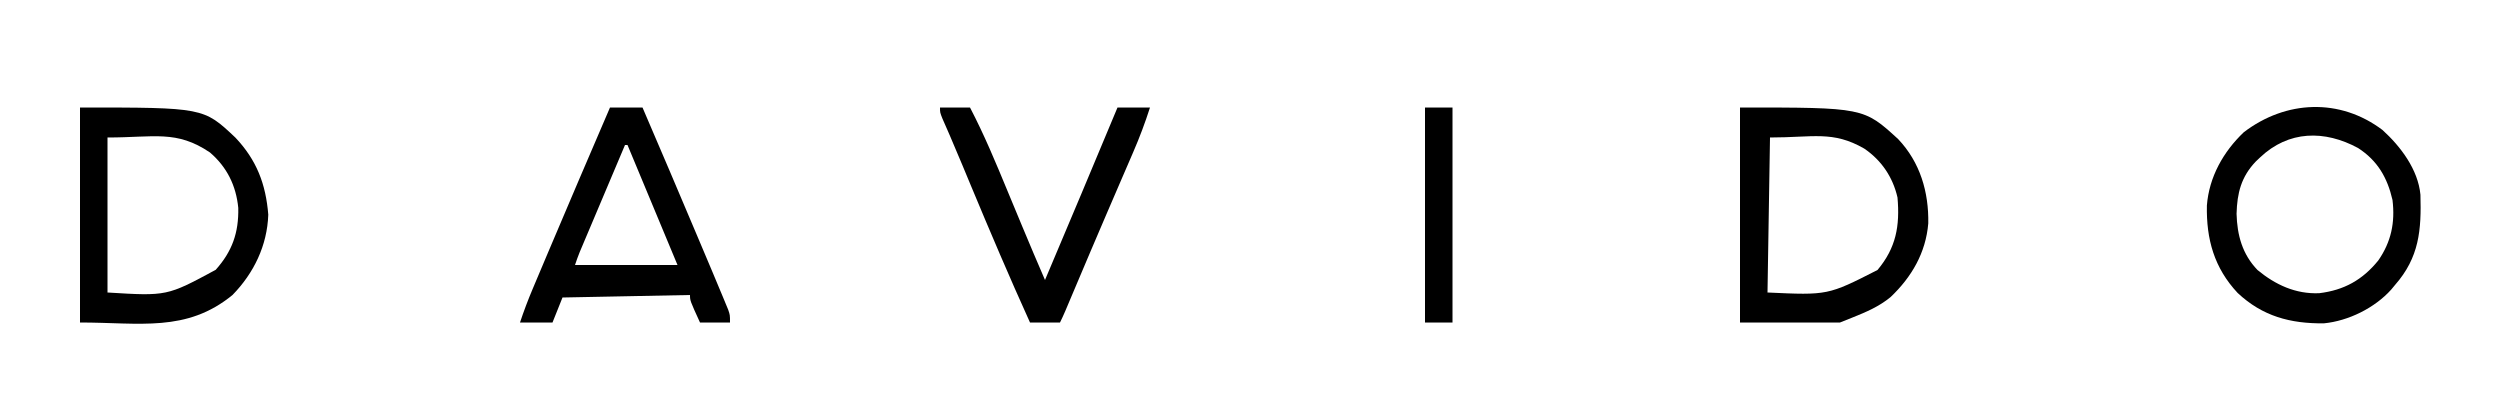 <?xml version="1.0" encoding="UTF-8"?>
<svg version="1.1" xmlns="http://www.w3.org/2000/svg" width="1000" height="163">
<path d="M0 0 C49.444 0 49.444 0 63.25 12.625 C72.074 21.931 75.535 33.824 75.309 46.371 C74.31 58.112 68.702 67.776 60.25 75.812 C55.669 79.599 50.482 81.812 45 84 C42.525 84.99 42.525 84.99 40 86 C26.8 86 13.6 86 0 86 C0 57.62 0 29.24 0 0 Z M12 12 C11.67 32.46 11.34 52.92 11 74 C35.153 75.116 35.153 75.116 55 65 C62.434 56.136 63.993 47.383 63 36 C61.14 27.869 56.6 21.124 49.688 16.43 C37.087 9.176 29.259 12 12 12 Z " fill="#000000" transform="translate(696,43)"/>
<path d="M0 0 C49.405 0 49.405 0 62.156 12.035 C70.685 21.057 74.326 30.639 75.312 42.875 C74.891 55.18 69.54 66.261 61 75 C42.599 90.07 23.908 86 0 86 C0 57.62 0 29.24 0 0 Z M11 12 C11 32.46 11 52.92 11 74 C34.786 75.459 34.786 75.459 54.281 64.926 C60.891 57.52 63.517 50.066 63.309 40.16 C62.438 31.245 58.797 23.854 52 18 C38.583 8.912 29.722 12 11 12 Z " fill="#000000" transform="translate(32,43)"/>
<path d="M0 0 C7.237 6.569 14.24 15.798 15.177 25.91 C15.58 40.06 14.706 50.954 5 62 C4.248 62.909 4.248 62.909 3.48 63.836 C-3.11 71.181 -13.629 76.379 -23.445 77.336 C-36.867 77.478 -47.992 74.506 -57.934 65.188 C-67.328 55.167 -70.512 43.675 -70.246 30.203 C-69.373 18.833 -63.685 8.698 -55.48 0.891 C-38.649 -11.938 -17.053 -12.871 0 0 Z M-49 11 C-49.566 11.538 -50.132 12.075 -50.715 12.629 C-56.529 18.756 -58.142 25.177 -58.375 33.5 C-58.145 42.077 -56.071 49.703 -50 56 C-42.832 61.927 -34.734 65.675 -25.32 65.281 C-15.365 64.075 -7.993 59.964 -1.688 52.188 C3.481 44.751 5.089 36.973 4 28 C1.949 19.053 -1.997 12.232 -9.77 7.211 C-23.137 -0.03 -37.555 0.119 -49 11 Z " fill="#000000" transform="translate(953,52)"/>
<path d="M0 0 C4.29 0 8.58 0 13 0 C20.401 17.18 27.72 34.394 35 51.625 C35.416 52.609 35.832 53.593 36.261 54.607 C37.467 57.459 38.671 60.311 39.875 63.164 C40.232 64.008 40.589 64.852 40.957 65.722 C41.978 68.145 42.991 70.572 44 73 C44.567 74.351 44.567 74.351 45.146 75.729 C45.513 76.62 45.88 77.51 46.258 78.427 C46.592 79.232 46.926 80.036 47.27 80.865 C48 83 48 83 48 86 C44.04 86 40.08 86 36 86 C32 77.25 32 77.25 32 75 C6.755 75.495 6.755 75.495 -19 76 C-20.98 80.95 -20.98 80.95 -23 86 C-27.29 86 -31.58 86 -36 86 C-34.473 81.42 -32.816 77.012 -30.938 72.578 C-30.634 71.856 -30.33 71.134 -30.017 70.391 C-29.014 68.009 -28.007 65.63 -27 63.25 C-26.297 61.584 -25.594 59.918 -24.891 58.251 C-16.674 38.8 -8.341 19.398 0 0 Z M6 15 C3.311 21.353 0.623 27.707 -2.063 34.061 C-2.977 36.224 -3.892 38.386 -4.807 40.548 C-6.121 43.652 -7.434 46.758 -8.746 49.863 C-9.362 51.317 -9.362 51.317 -9.99 52.799 C-10.37 53.7 -10.75 54.601 -11.142 55.529 C-11.478 56.321 -11.813 57.114 -12.158 57.931 C-12.836 59.596 -13.431 61.294 -14 63 C-0.47 63 13.06 63 27 63 C24.834 57.803 24.834 57.803 22.625 52.5 C17.417 40 12.208 27.5 7 15 C6.67 15 6.34 15 6 15 Z " fill="#000000" transform="translate(244,43)"/>
<path d="M0 0 C3.96 0 7.92 0 12 0 C17.673 10.856 22.32 22.065 27 33.375 C28.178 36.211 29.357 39.046 30.536 41.88 C31.296 43.708 32.056 45.536 32.815 47.364 C35.823 54.6 38.889 61.809 42 69 C51.756 46.037 61.376 23.018 71 0 C75.29 0 79.58 0 84 0 C82.035 6.12 79.824 12.014 77.262 17.906 C76.725 19.153 76.725 19.153 76.178 20.425 C75.017 23.118 73.852 25.809 72.688 28.5 C71.475 31.312 70.264 34.124 69.053 36.936 C68.235 38.836 67.417 40.735 66.598 42.634 C62.368 52.453 58.195 62.296 54.032 72.143 C53.46 73.494 52.889 74.845 52.317 76.196 C51.582 77.934 50.847 79.672 50.113 81.41 C49.448 82.958 48.753 84.494 48 86 C44.04 86 40.08 86 36 86 C27.774 67.854 19.979 49.547 12.321 31.155 C11.766 29.822 11.766 29.822 11.199 28.461 C10.476 26.724 9.753 24.986 9.031 23.247 C7.42 19.376 5.797 15.512 4.128 11.667 C3.844 11.013 3.56 10.359 3.268 9.685 C2.519 7.965 1.764 6.248 1.009 4.531 C0 2 0 2 0 0 Z " fill="#000000" transform="translate(376,43)"/>
<path d="M0 0 C3.63 0 7.26 0 11 0 C11 28.38 11 56.76 11 86 C7.37 86 3.74 86 0 86 C0 57.62 0 29.24 0 0 Z " fill="#000000" transform="translate(570,43)"/>
</svg>

